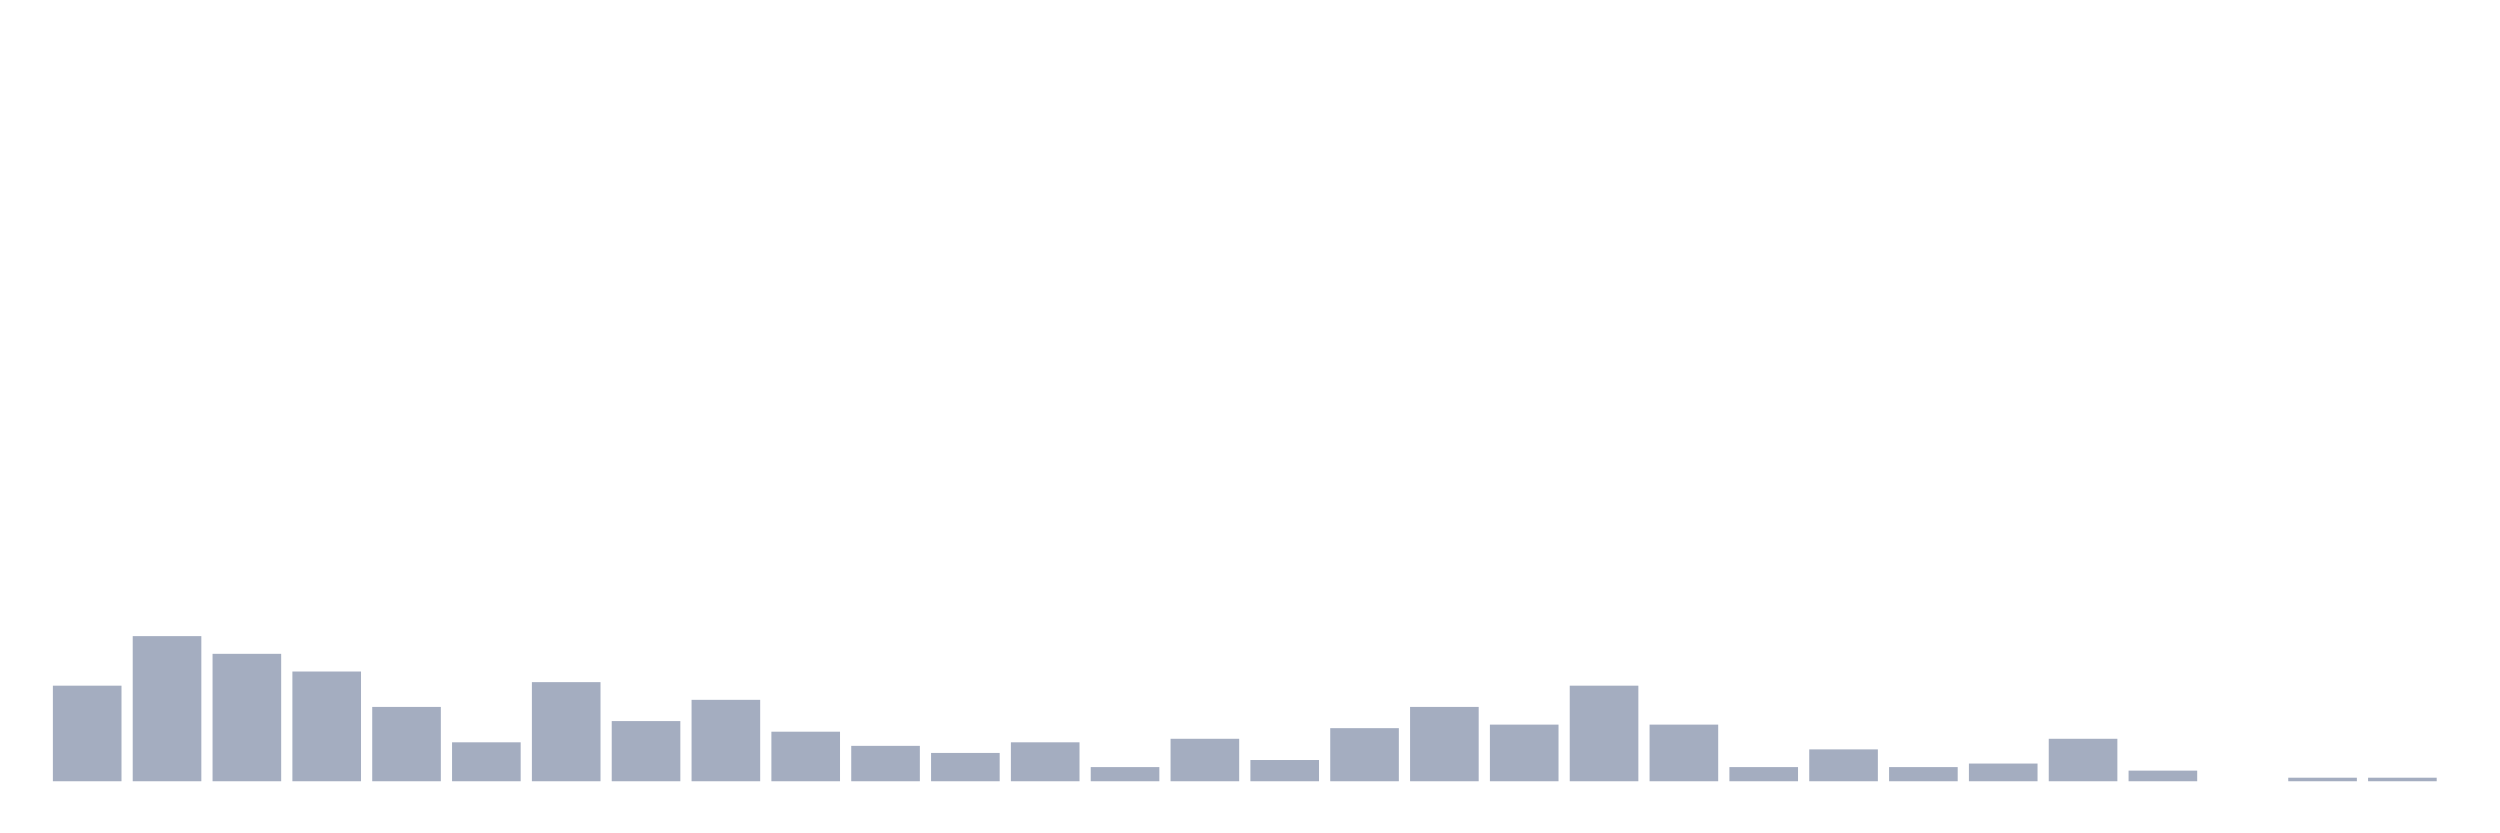 <svg xmlns="http://www.w3.org/2000/svg" viewBox="0 0 480 160"><g transform="translate(10,10)"><rect class="bar" x="0.153" width="13.175" y="121.65" height="18.35" fill="rgb(164,173,192)"></rect><rect class="bar" x="15.482" width="13.175" y="112.136" height="27.864" fill="rgb(164,173,192)"></rect><rect class="bar" x="30.81" width="13.175" y="115.534" height="24.466" fill="rgb(164,173,192)"></rect><rect class="bar" x="46.138" width="13.175" y="118.932" height="21.068" fill="rgb(164,173,192)"></rect><rect class="bar" x="61.466" width="13.175" y="125.728" height="14.272" fill="rgb(164,173,192)"></rect><rect class="bar" x="76.794" width="13.175" y="132.524" height="7.476" fill="rgb(164,173,192)"></rect><rect class="bar" x="92.123" width="13.175" y="120.971" height="19.029" fill="rgb(164,173,192)"></rect><rect class="bar" x="107.451" width="13.175" y="128.447" height="11.553" fill="rgb(164,173,192)"></rect><rect class="bar" x="122.779" width="13.175" y="124.369" height="15.631" fill="rgb(164,173,192)"></rect><rect class="bar" x="138.107" width="13.175" y="130.485" height="9.515" fill="rgb(164,173,192)"></rect><rect class="bar" x="153.436" width="13.175" y="133.204" height="6.796" fill="rgb(164,173,192)"></rect><rect class="bar" x="168.764" width="13.175" y="134.563" height="5.437" fill="rgb(164,173,192)"></rect><rect class="bar" x="184.092" width="13.175" y="132.524" height="7.476" fill="rgb(164,173,192)"></rect><rect class="bar" x="199.42" width="13.175" y="137.282" height="2.718" fill="rgb(164,173,192)"></rect><rect class="bar" x="214.748" width="13.175" y="131.845" height="8.155" fill="rgb(164,173,192)"></rect><rect class="bar" x="230.077" width="13.175" y="135.922" height="4.078" fill="rgb(164,173,192)"></rect><rect class="bar" x="245.405" width="13.175" y="129.806" height="10.194" fill="rgb(164,173,192)"></rect><rect class="bar" x="260.733" width="13.175" y="125.728" height="14.272" fill="rgb(164,173,192)"></rect><rect class="bar" x="276.061" width="13.175" y="129.126" height="10.874" fill="rgb(164,173,192)"></rect><rect class="bar" x="291.39" width="13.175" y="121.65" height="18.35" fill="rgb(164,173,192)"></rect><rect class="bar" x="306.718" width="13.175" y="129.126" height="10.874" fill="rgb(164,173,192)"></rect><rect class="bar" x="322.046" width="13.175" y="137.282" height="2.718" fill="rgb(164,173,192)"></rect><rect class="bar" x="337.374" width="13.175" y="133.883" height="6.117" fill="rgb(164,173,192)"></rect><rect class="bar" x="352.702" width="13.175" y="137.282" height="2.718" fill="rgb(164,173,192)"></rect><rect class="bar" x="368.031" width="13.175" y="136.602" height="3.398" fill="rgb(164,173,192)"></rect><rect class="bar" x="383.359" width="13.175" y="131.845" height="8.155" fill="rgb(164,173,192)"></rect><rect class="bar" x="398.687" width="13.175" y="137.961" height="2.039" fill="rgb(164,173,192)"></rect><rect class="bar" x="414.015" width="13.175" y="140" height="0" fill="rgb(164,173,192)"></rect><rect class="bar" x="429.344" width="13.175" y="139.32" height="0.68" fill="rgb(164,173,192)"></rect><rect class="bar" x="444.672" width="13.175" y="139.32" height="0.68" fill="rgb(164,173,192)"></rect></g></svg>